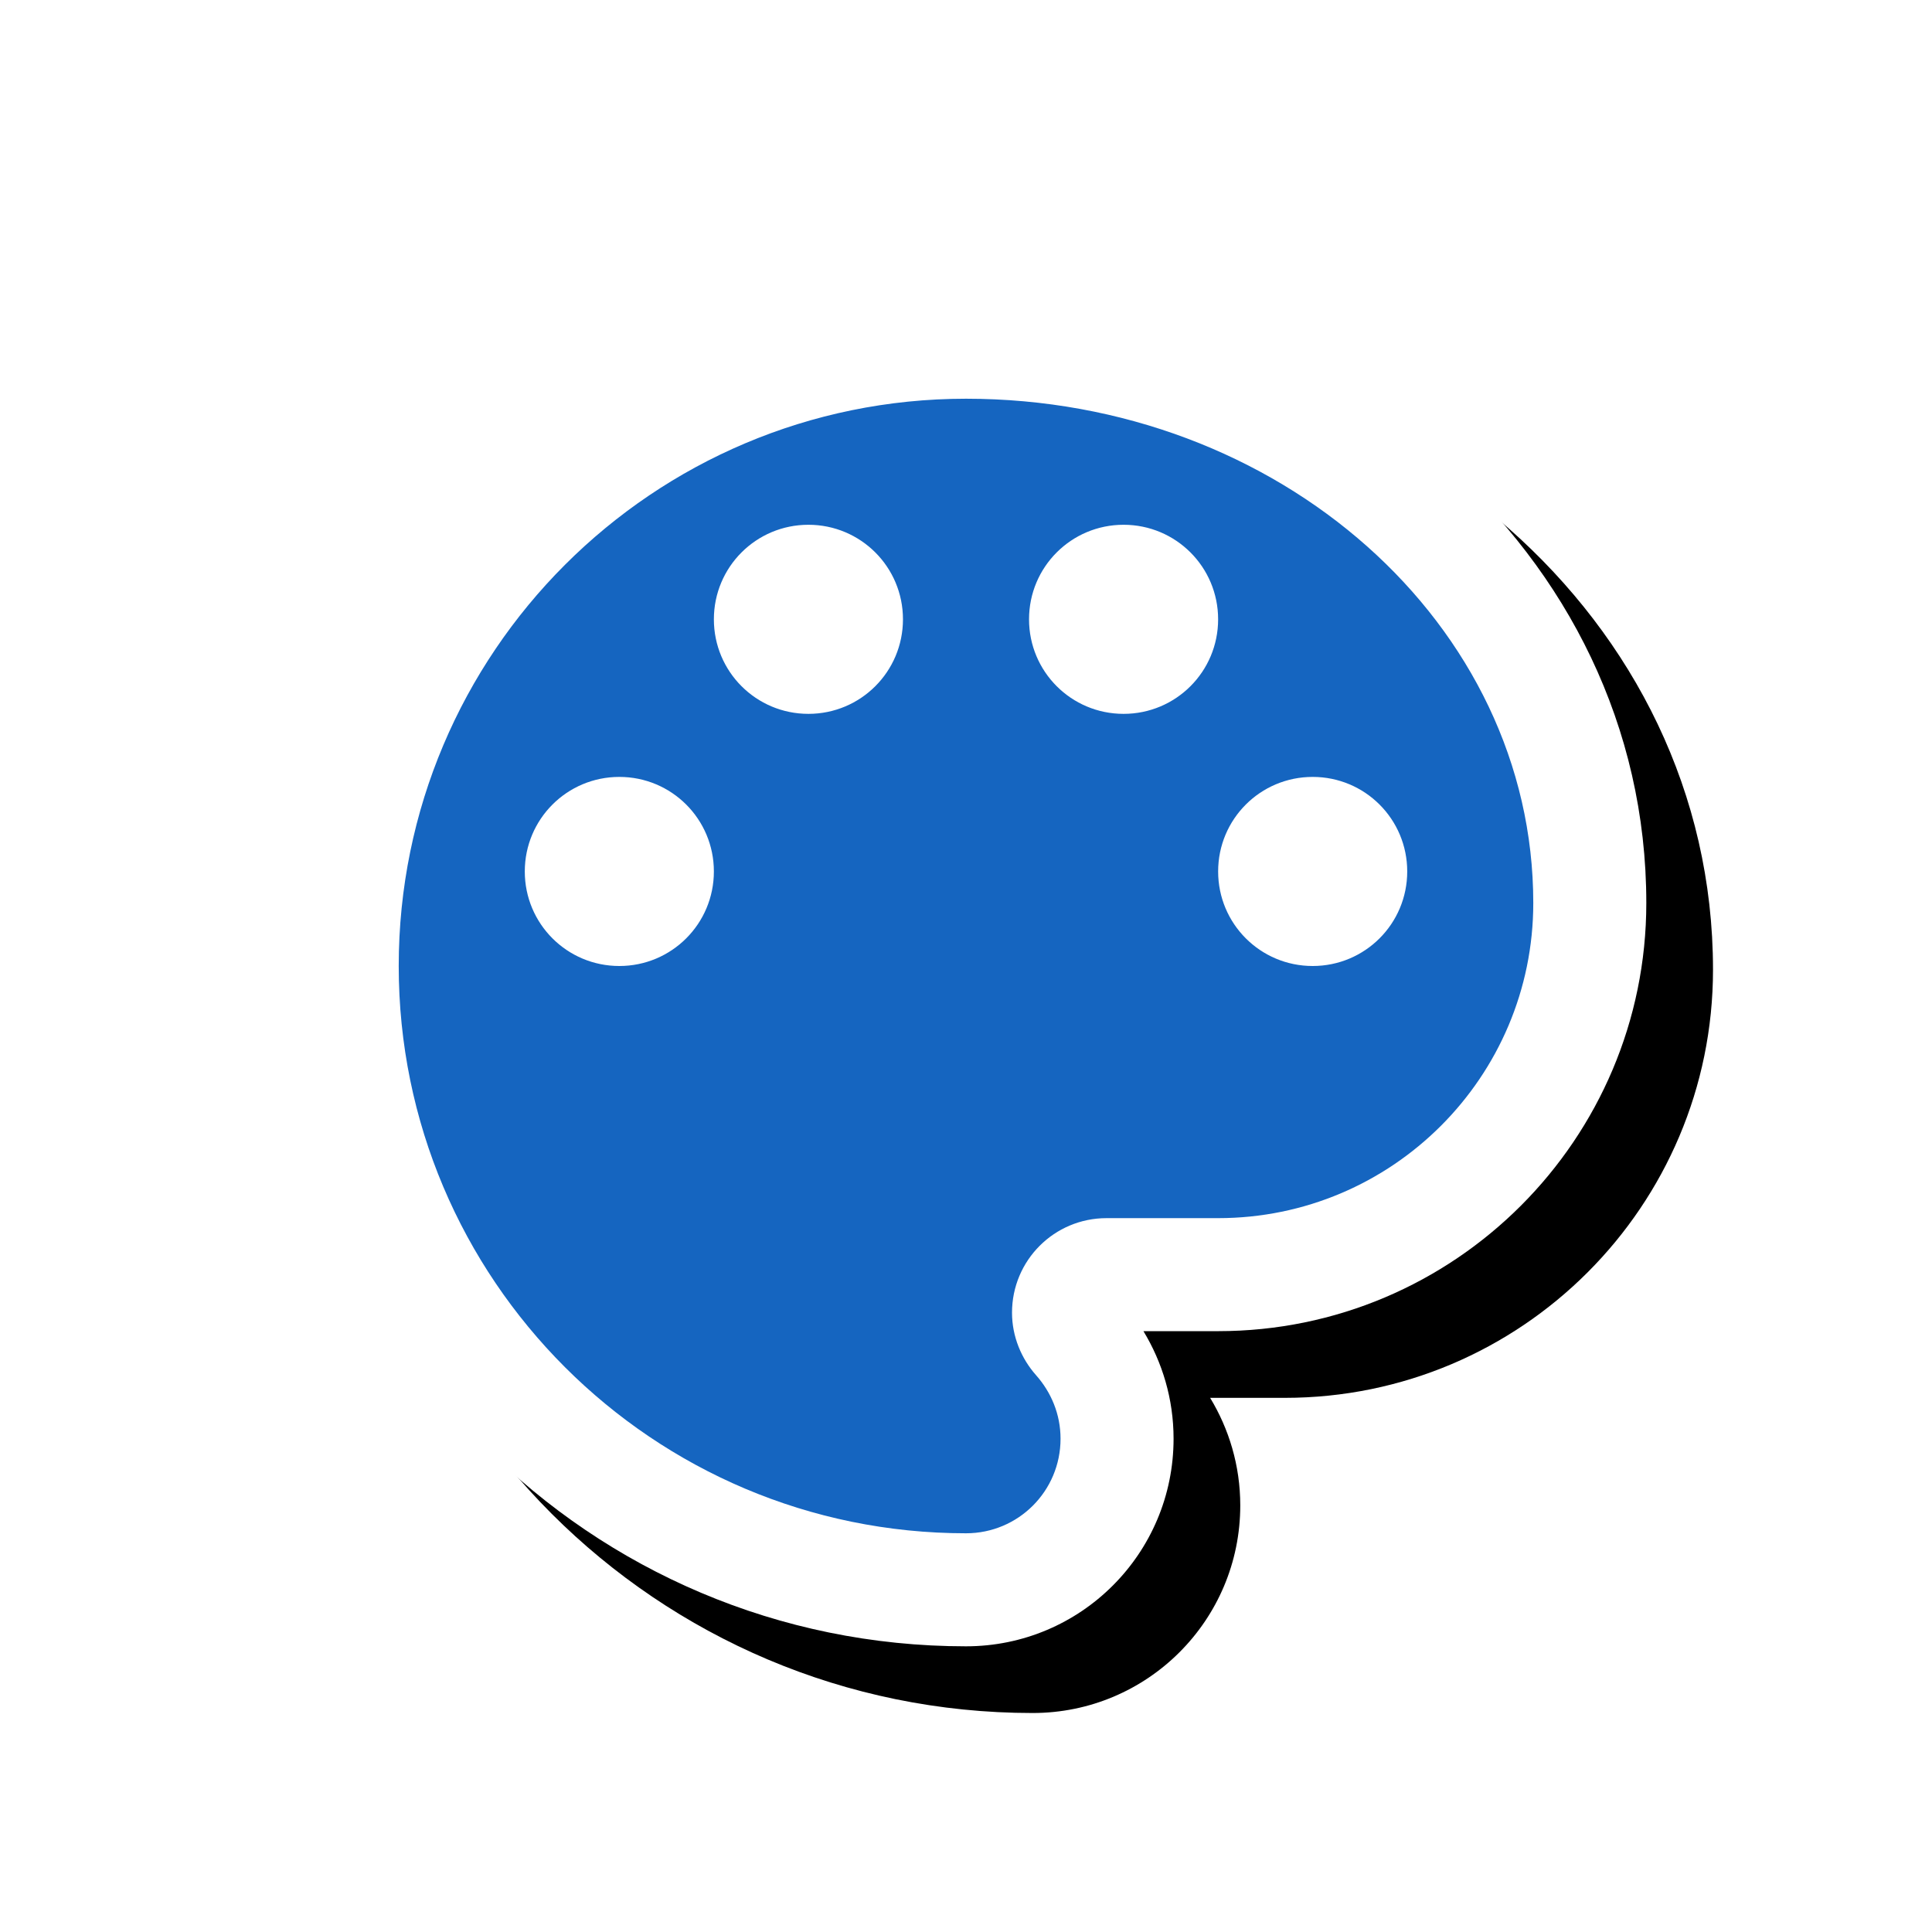<svg version="1.1" xmlns="http://www.w3.org/2000/svg" xmlns:xlink="http://www.w3.org/1999/xlink" viewBox="0,0,1024,1024">
	<!-- Color names: teamapps-color-1, teamapps-effect-color-1 -->
	<desc>color_lens icon - Licensed under Apache License v2.0 (http://www.apache.org/licenses/LICENSE-2.0) - Created with Iconfu.com - Derivative work of Material icons (Copyright Google Inc.)</desc>
	<defs>
		<filter id="filter-X6S3Bxmq" x="-8%" y="-8%" width="147%" height="147%" color-interpolation-filters="sRGB">
			<feColorMatrix values="1 0 0 0 0 0 1 0 0 0 0 0 1 0 0 0 0 0 0.17 0" in="SourceGraphic"/>
			<feOffset dx="14.14" dy="14.14"/>
			<feGaussianBlur stdDeviation="11" result="blur0"/>
			<feColorMatrix values="1 0 0 0 0 0 1 0 0 0 0 0 1 0 0 0 0 0 0.25 0" in="SourceGraphic"/>
			<feOffset dx="21.21" dy="21.21"/>
			<feGaussianBlur stdDeviation="20" result="blur1"/>
			<feMerge>
				<feMergeNode in="blur0"/>
				<feMergeNode in="blur1"/>
			</feMerge>
		</filter>
	</defs>
	<g fill="none" fill-rule="nonzero" style="mix-blend-mode: normal">
		<path d="M872.58,478.59c0,125.29 -101.65,226.95 -226.94,226.95h-39.59c9.91,16.36 15.97,35.78 15.97,57.02c0,60.81 -49.21,110.02 -110.02,110.02c-199.12,0 -360.58,-161.46 -360.58,-360.58c0,-199.12 161.46,-360.58 360.58,-360.58c192.23,0 360.58,139.92 360.58,327.17z" fill="#000000" filter="url(#filter-X6S3Bxmq)"/>
		<g color="#ffffff" class="teamapps-effect-color-1">
			<path d="M872.58,478.59c0,125.29 -101.65,226.95 -226.94,226.95h-39.59c9.91,16.36 15.97,35.78 15.97,57.02c0,60.81 -49.21,110.02 -110.02,110.02c-199.12,0 -360.58,-161.46 -360.58,-360.58c0,-199.12 161.46,-360.58 360.58,-360.58c192.23,0 360.58,139.92 360.58,327.17z" fill="currentColor"/>
		</g>
		<g>
			<g color="#1565c0" class="teamapps-color-1">
				<path d="M812.67,478.59c0,92.21 -74.83,167.05 -167.04,167.05h-59.13c-27.73,0 -50.11,22.39 -50.11,50.11c0,12.69 5.01,24.39 12.69,33.07c8.02,9.02 13.03,20.71 13.03,33.74c0,27.73 -22.39,50.11 -50.11,50.11c-166.04,0 -300.67,-134.64 -300.67,-300.67c0,-166.04 134.64,-300.67 300.67,-300.67c166.04,0 300.67,119.6 300.67,267.26zM378.37,461.89c0,-27.73 -22.39,-50.11 -50.11,-50.11c-27.73,0 -50.11,22.39 -50.11,50.11c0,27.73 22.39,50.11 50.11,50.11c27.73,0 50.11,-22.39 50.11,-50.11zM478.59,328.25c0,-27.73 -22.39,-50.11 -50.11,-50.11c-27.73,0 -50.11,22.39 -50.11,50.11c0,27.73 22.39,50.11 50.11,50.11c27.73,0 50.11,-22.39 50.11,-50.11zM645.63,328.25c0,-27.73 -22.39,-50.11 -50.11,-50.11c-27.73,0 -50.11,22.39 -50.11,50.11c0,27.73 22.39,50.11 50.11,50.11c27.73,0 50.11,-22.39 50.11,-50.11zM745.86,461.89c0,-27.73 -22.39,-50.11 -50.11,-50.11c-27.73,0 -50.11,22.39 -50.11,50.11c0,27.73 22.39,50.11 50.11,50.11c27.73,0 50.11,-22.39 50.11,-50.11z" fill="currentColor"/>
			</g>
		</g>
	</g>
</svg>